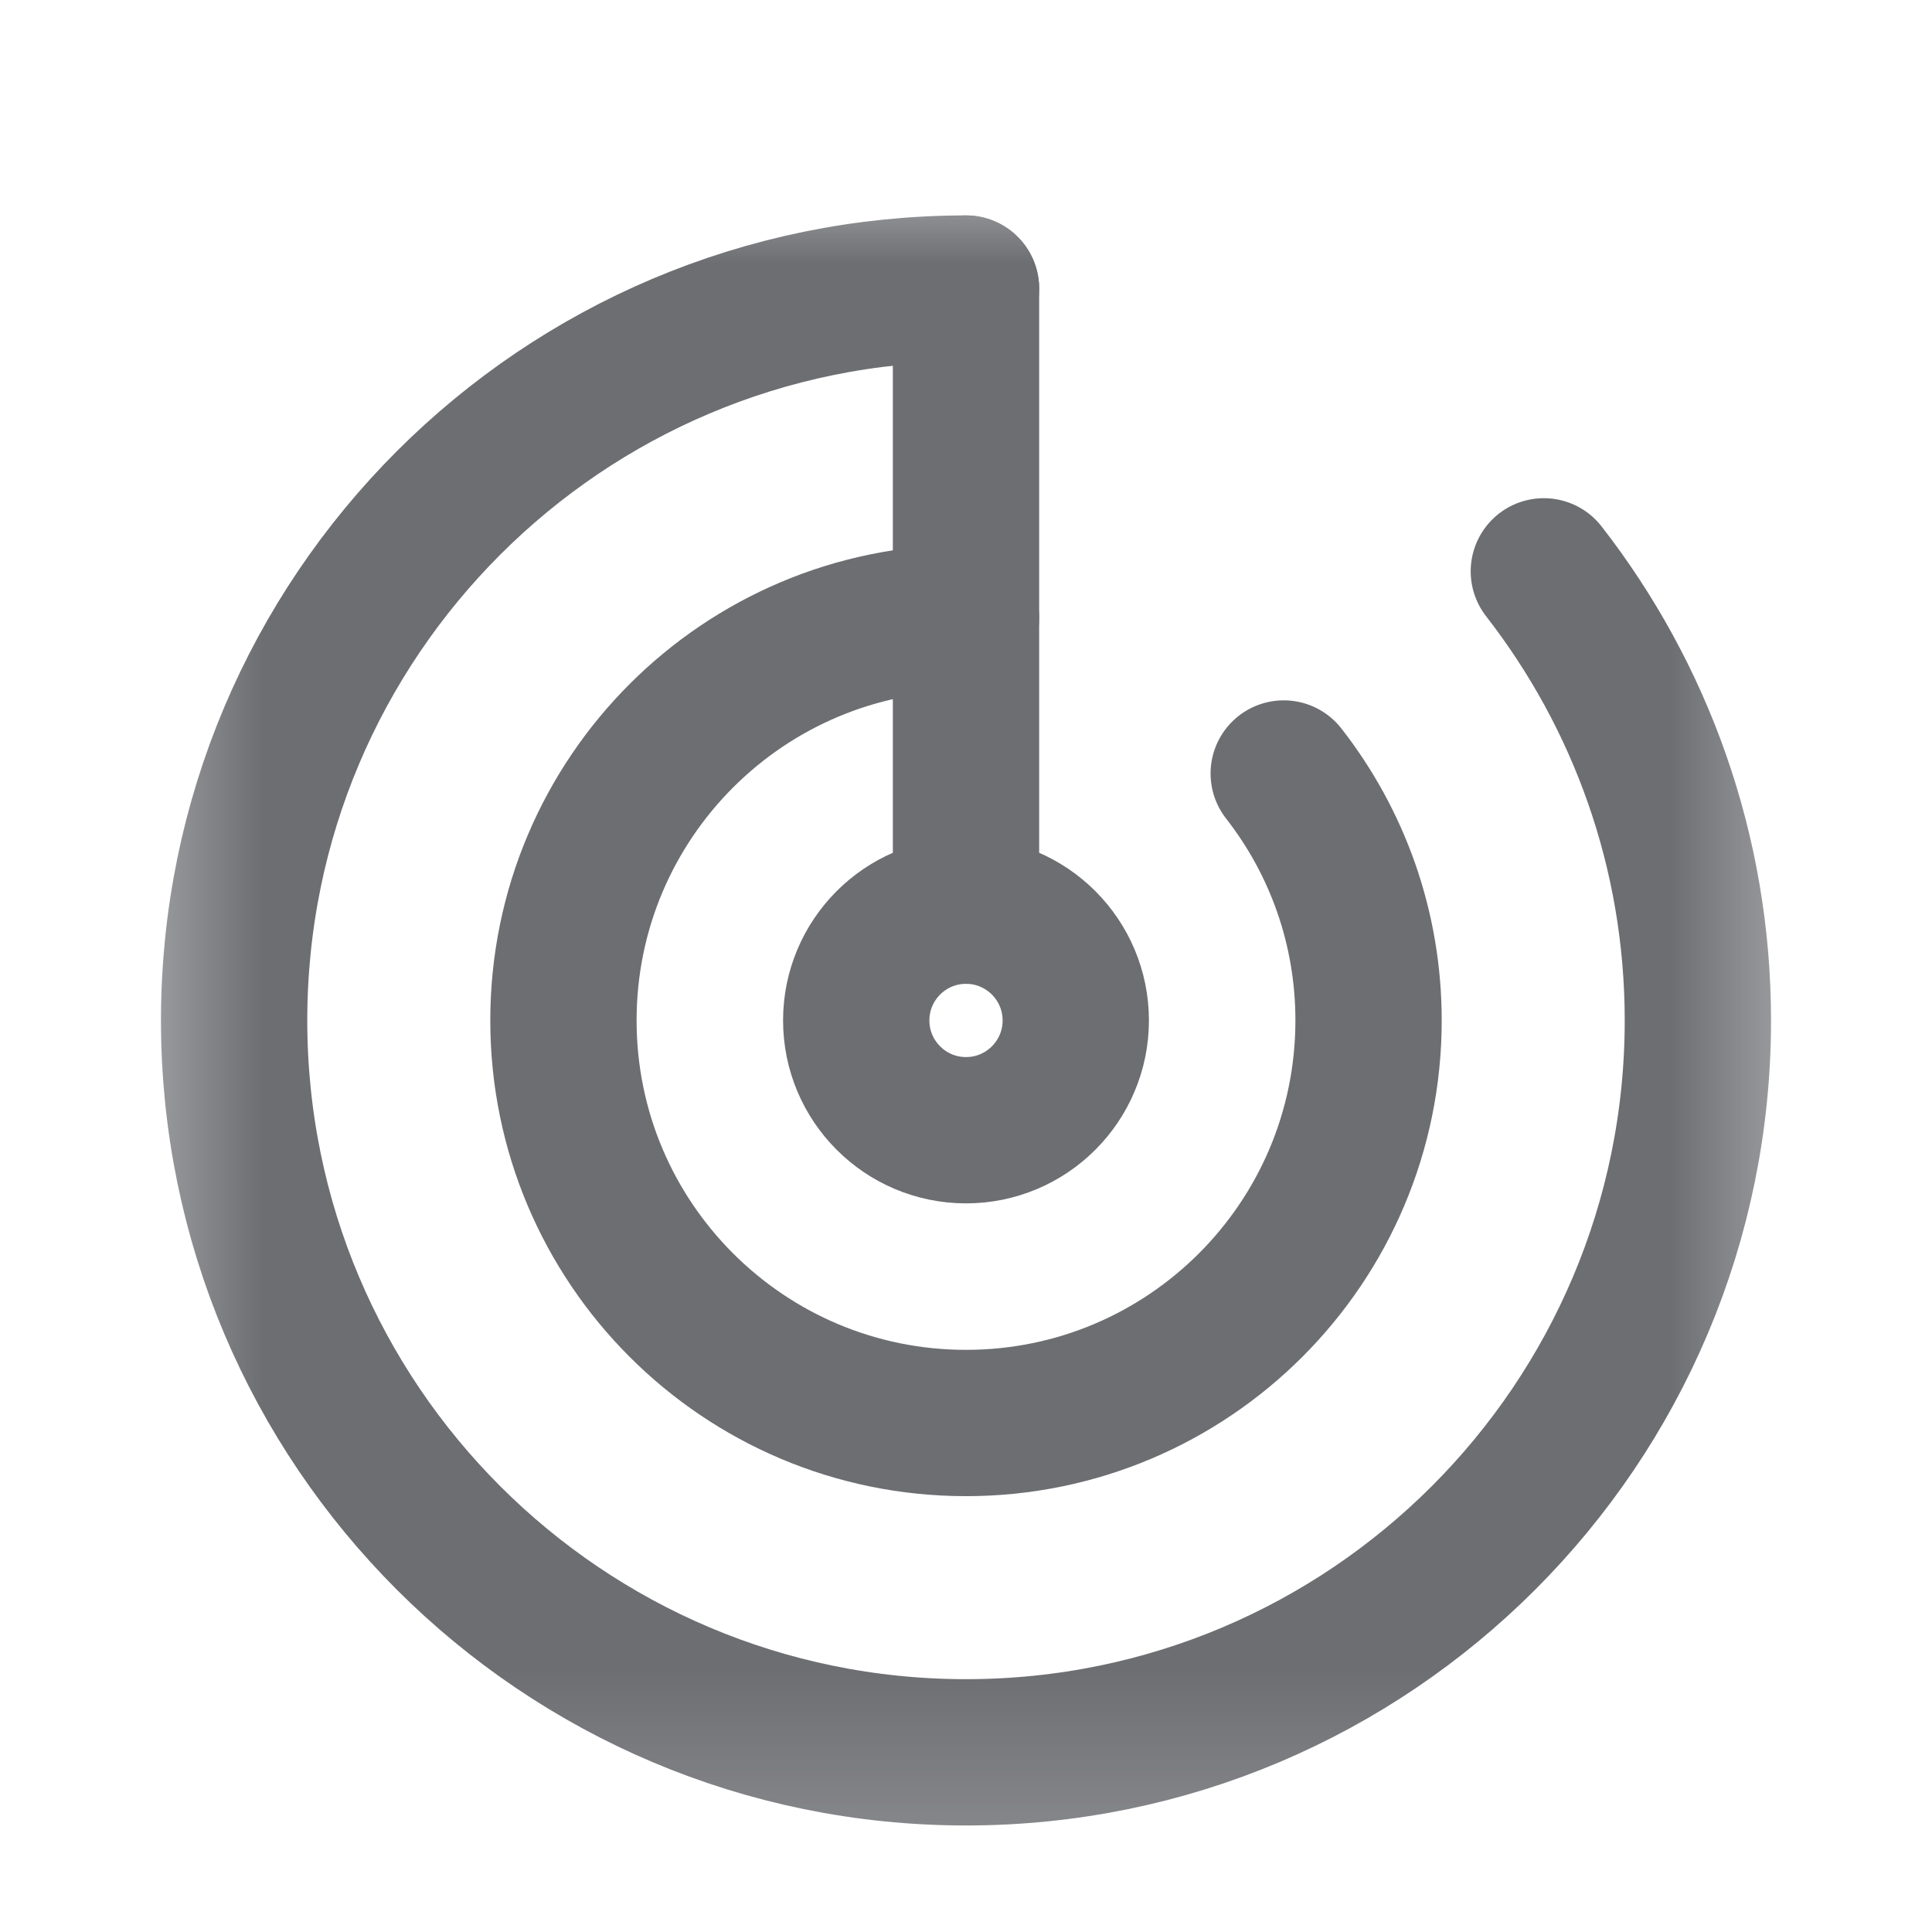 <svg width="11" height="11" viewBox="0 0 11 11" fill="none" xmlns="http://www.w3.org/2000/svg">
<mask id="mask0_1_1185" style="mask-type:luminance" maskUnits="userSpaceOnUse" x="0" y="0" width="11" height="11">
<path d="M10.5 0.81H0.5V10.81H10.5V0.81Z" fill="white"/>
</mask>
<g mask="url(#mask0_1_1185)">
<path d="M5.5 1.643V5.185" stroke="#6D6E72" stroke-width="0.833" stroke-linecap="round" stroke-linejoin="round"/>
<path d="M5.5 1.643C3.199 1.643 1.333 3.509 1.333 5.81C1.333 8.111 3.199 9.977 5.5 9.977C7.801 9.977 9.667 8.111 9.667 5.81C9.667 4.846 9.339 3.959 8.79 3.253" stroke="#6D6E72" stroke-width="0.833" stroke-linecap="round"/>
<path d="M5.5 3.518C4.234 3.518 3.208 4.544 3.208 5.81C3.208 7.076 4.234 8.102 5.5 8.102C6.766 8.102 7.792 7.076 7.792 5.81C7.792 5.28 7.612 4.792 7.309 4.404" stroke="#6D6E72" stroke-width="0.833" stroke-linecap="round"/>
<path d="M5.5 6.435C5.845 6.435 6.125 6.155 6.125 5.81C6.125 5.465 5.845 5.185 5.5 5.185C5.155 5.185 4.875 5.465 4.875 5.81C4.875 6.155 5.155 6.435 5.5 6.435Z" stroke="#6D6E72" stroke-width="0.833"/>
</g>
</svg>
